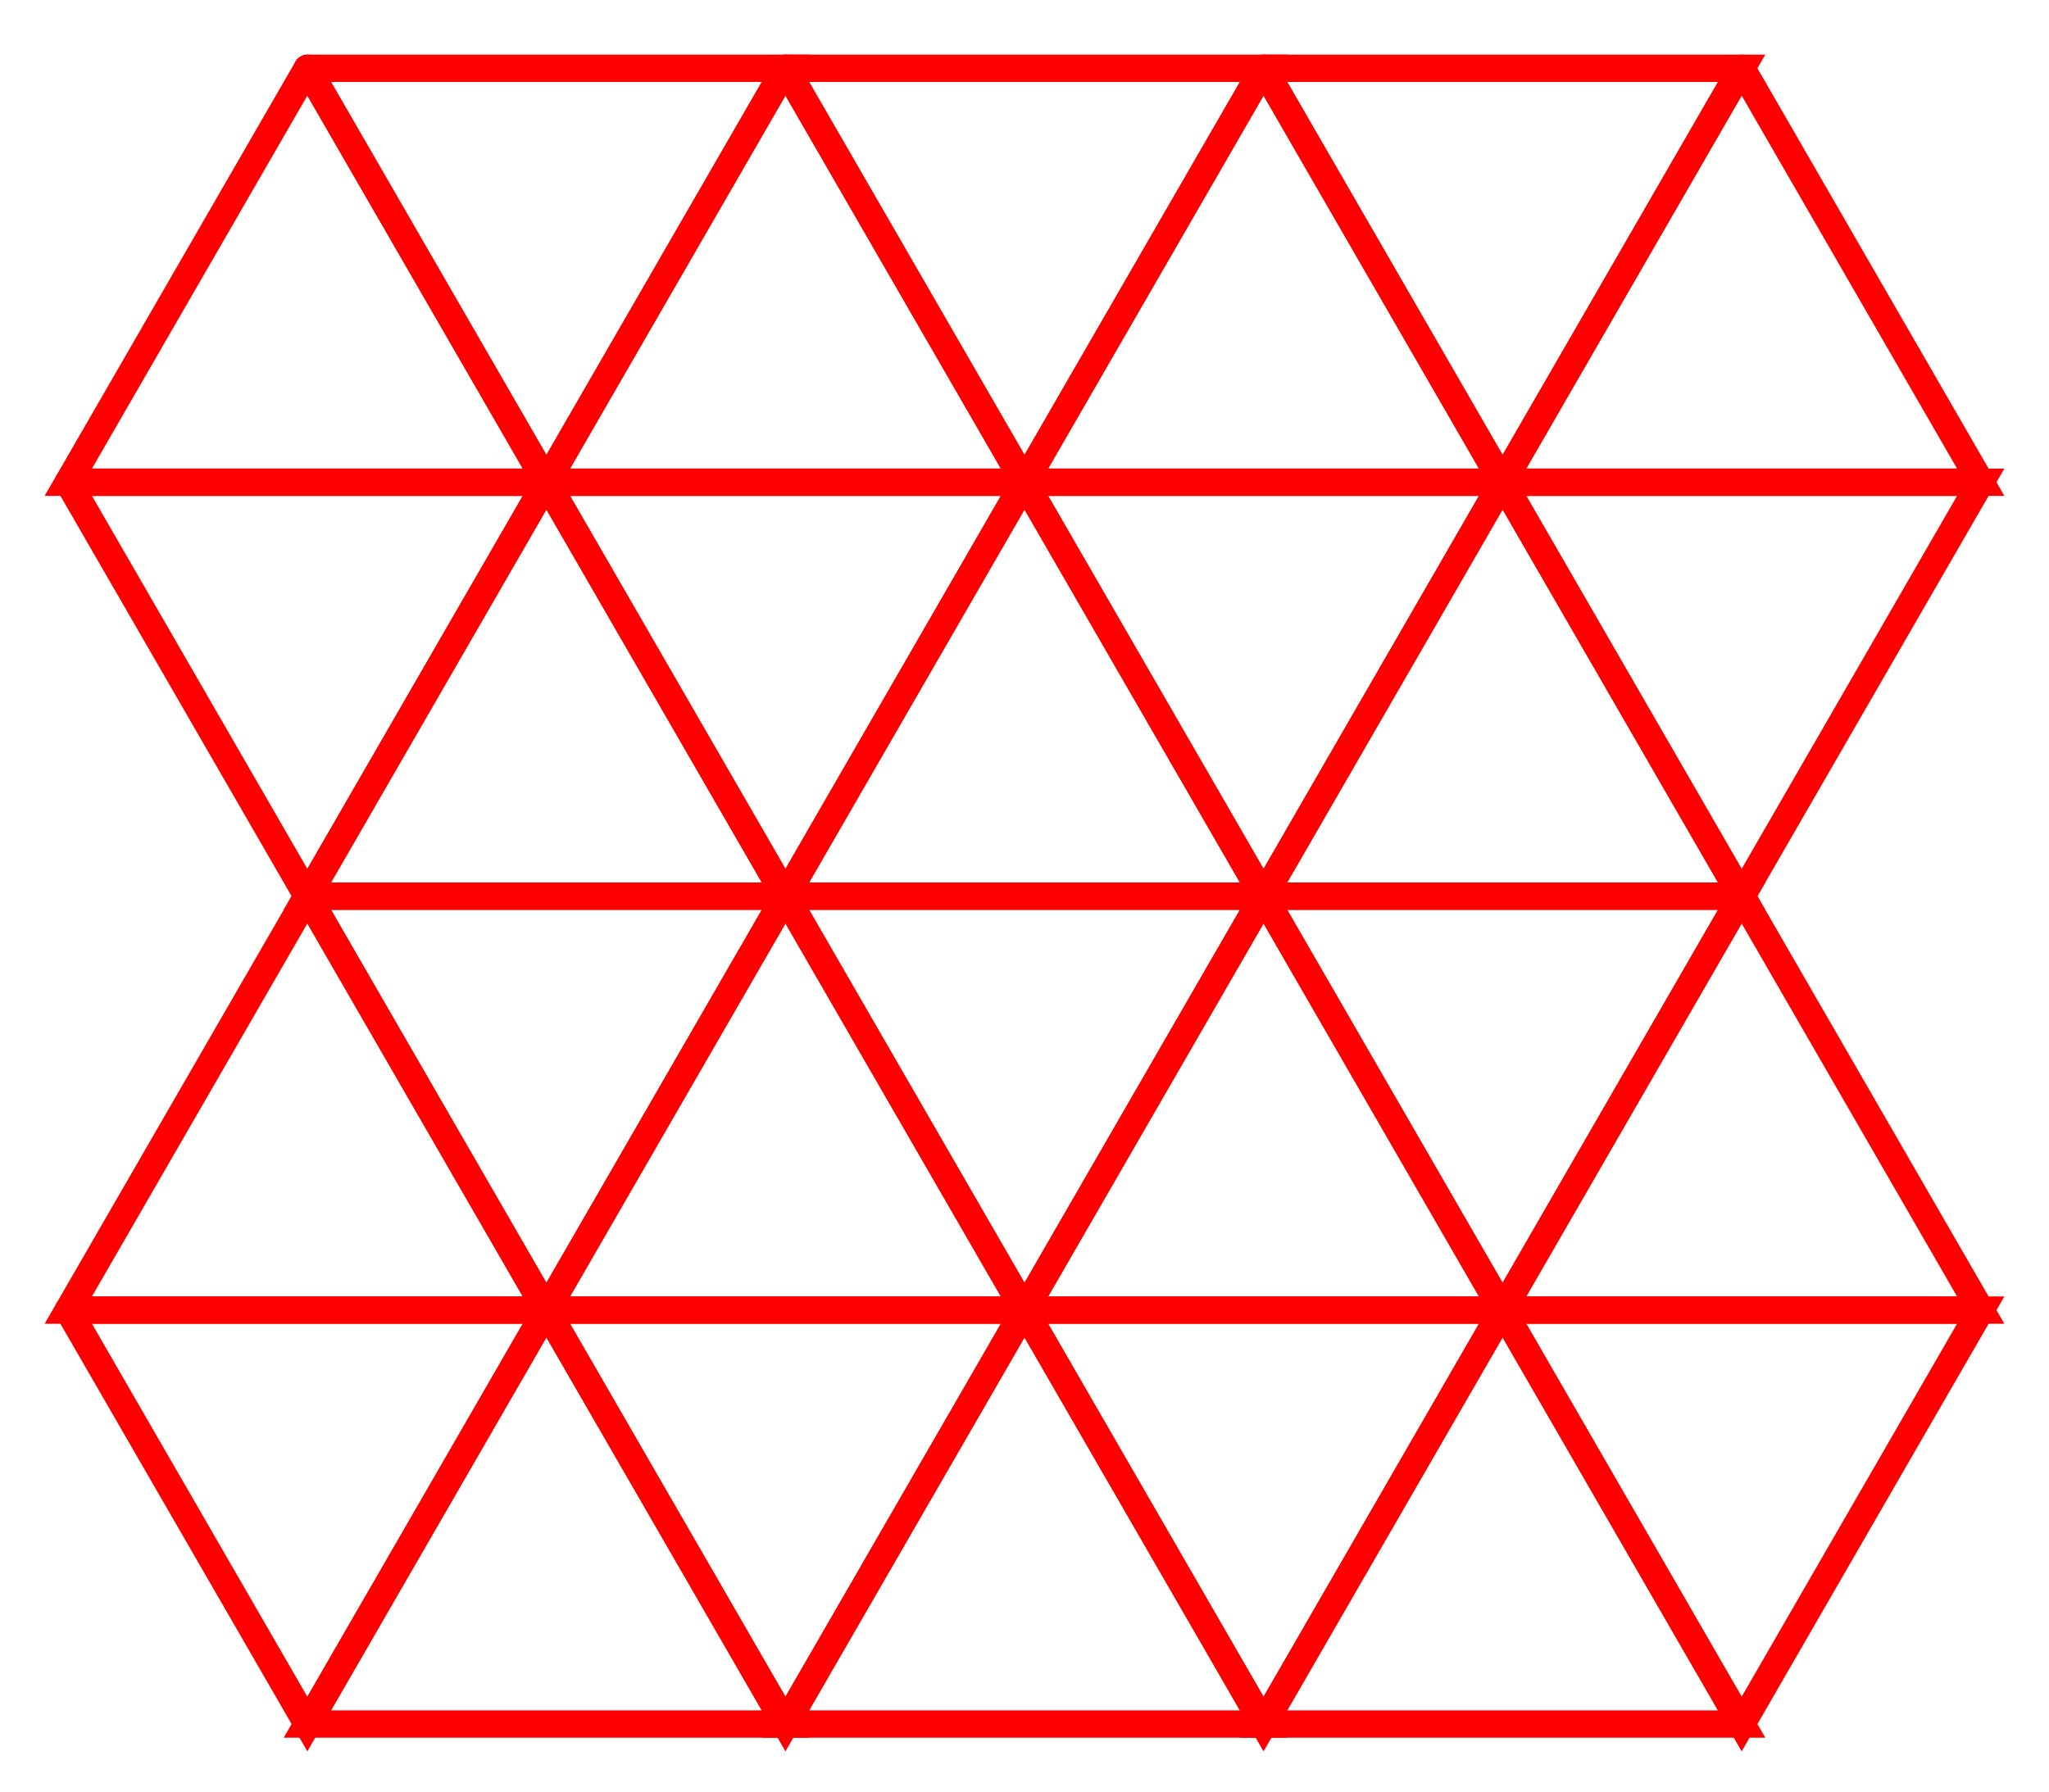 <?xml version="1.0" encoding="UTF-8" standalone="no"?>
<!DOCTYPE svg PUBLIC "-//W3C//DTD SVG 1.1//EN" "http://www.w3.org/Graphics/SVG/1.1/DTD/svg11.dtd">
<svg width="150.0" height="131.244" viewBox="0 0 150.0 131.244" xmlns="http://www.w3.org/2000/svg" xmlns:xlink="http://www.w3.org/1999/xlink">
    <polyline points="22.5,5.0 40.0,35.311 5.0,35.311 22.5,5.0" stroke="red" stroke-linecap="round" stroke-width="2" fill="none" />
    <polyline points="5.0,35.311 40.0,35.311 22.5,65.622 5.0,35.311" stroke="red" stroke-linecap="round" stroke-width="2" fill="none" />
    <polyline points="22.5,65.622 40.0,95.933 5.0,95.933 22.5,65.622" stroke="red" stroke-linecap="round" stroke-width="2" fill="none" />
    <polyline points="5.0,95.933 40.0,95.933 22.5,126.244 5.0,95.933" stroke="red" stroke-linecap="round" stroke-width="2" fill="none" />
    <polyline points="22.5,5 57.5,5 40.0,35.311 22.5,5" stroke="red" stroke-linecap="round" stroke-width="2" fill="none" />
    <polyline points="40.0,35.311 57.5,65.622 22.5,65.622 40.0,35.311" stroke="red" stroke-linecap="round" stroke-width="2" fill="none" />
    <polyline points="22.5,65.622 57.5,65.622 40.0,95.933 22.5,65.622" stroke="red" stroke-linecap="round" stroke-width="2" fill="none" />
    <polyline points="40.0,95.933 57.5,126.244 22.5,126.244 40.0,95.933" stroke="red" stroke-linecap="round" stroke-width="2" fill="none" />
    <polyline points="57.5,5.0 75.0,35.311 40.0,35.311 57.5,5.0" stroke="red" stroke-linecap="round" stroke-width="2" fill="none" />
    <polyline points="40.0,35.311 75.0,35.311 57.5,65.622 40.0,35.311" stroke="red" stroke-linecap="round" stroke-width="2" fill="none" />
    <polyline points="57.5,65.622 75.0,95.933 40.0,95.933 57.5,65.622" stroke="red" stroke-linecap="round" stroke-width="2" fill="none" />
    <polyline points="40.0,95.933 75.0,95.933 57.5,126.244 40.0,95.933" stroke="red" stroke-linecap="round" stroke-width="2" fill="none" />
    <polyline points="57.5,5 92.5,5 75.0,35.311 57.5,5" stroke="red" stroke-linecap="round" stroke-width="2" fill="none" />
    <polyline points="75.0,35.311 92.5,65.622 57.5,65.622 75.0,35.311" stroke="red" stroke-linecap="round" stroke-width="2" fill="none" />
    <polyline points="57.5,65.622 92.5,65.622 75.0,95.933 57.5,65.622" stroke="red" stroke-linecap="round" stroke-width="2" fill="none" />
    <polyline points="75.0,95.933 92.5,126.244 57.5,126.244 75.0,95.933" stroke="red" stroke-linecap="round" stroke-width="2" fill="none" />
    <polyline points="92.5,5.0 110.0,35.311 75.0,35.311 92.5,5.0" stroke="red" stroke-linecap="round" stroke-width="2" fill="none" />
    <polyline points="75.0,35.311 110.0,35.311 92.5,65.622 75.0,35.311" stroke="red" stroke-linecap="round" stroke-width="2" fill="none" />
    <polyline points="92.5,65.622 110.0,95.933 75.0,95.933 92.5,65.622" stroke="red" stroke-linecap="round" stroke-width="2" fill="none" />
    <polyline points="75.0,95.933 110.0,95.933 92.5,126.244 75.0,95.933" stroke="red" stroke-linecap="round" stroke-width="2" fill="none" />
    <polyline points="92.5,5 127.5,5 110.0,35.311 92.5,5" stroke="red" stroke-linecap="round" stroke-width="2" fill="none" />
    <polyline points="110.0,35.311 127.5,65.622 92.5,65.622 110.0,35.311" stroke="red" stroke-linecap="round" stroke-width="2" fill="none" />
    <polyline points="92.5,65.622 127.5,65.622 110.0,95.933 92.5,65.622" stroke="red" stroke-linecap="round" stroke-width="2" fill="none" />
    <polyline points="110.0,95.933 127.5,126.244 92.5,126.244 110.0,95.933" stroke="red" stroke-linecap="round" stroke-width="2" fill="none" />
    <polyline points="127.5,5.0 145.0,35.311 110.0,35.311 127.5,5.0" stroke="red" stroke-linecap="round" stroke-width="2" fill="none" />
    <polyline points="110.0,35.311 145.0,35.311 127.5,65.622 110.0,35.311" stroke="red" stroke-linecap="round" stroke-width="2" fill="none" />
    <polyline points="127.5,65.622 145.0,95.933 110.0,95.933 127.5,65.622" stroke="red" stroke-linecap="round" stroke-width="2" fill="none" />
    <polyline points="110.0,95.933 145.0,95.933 127.5,126.244 110.0,95.933" stroke="red" stroke-linecap="round" stroke-width="2" fill="none" />
</svg>
